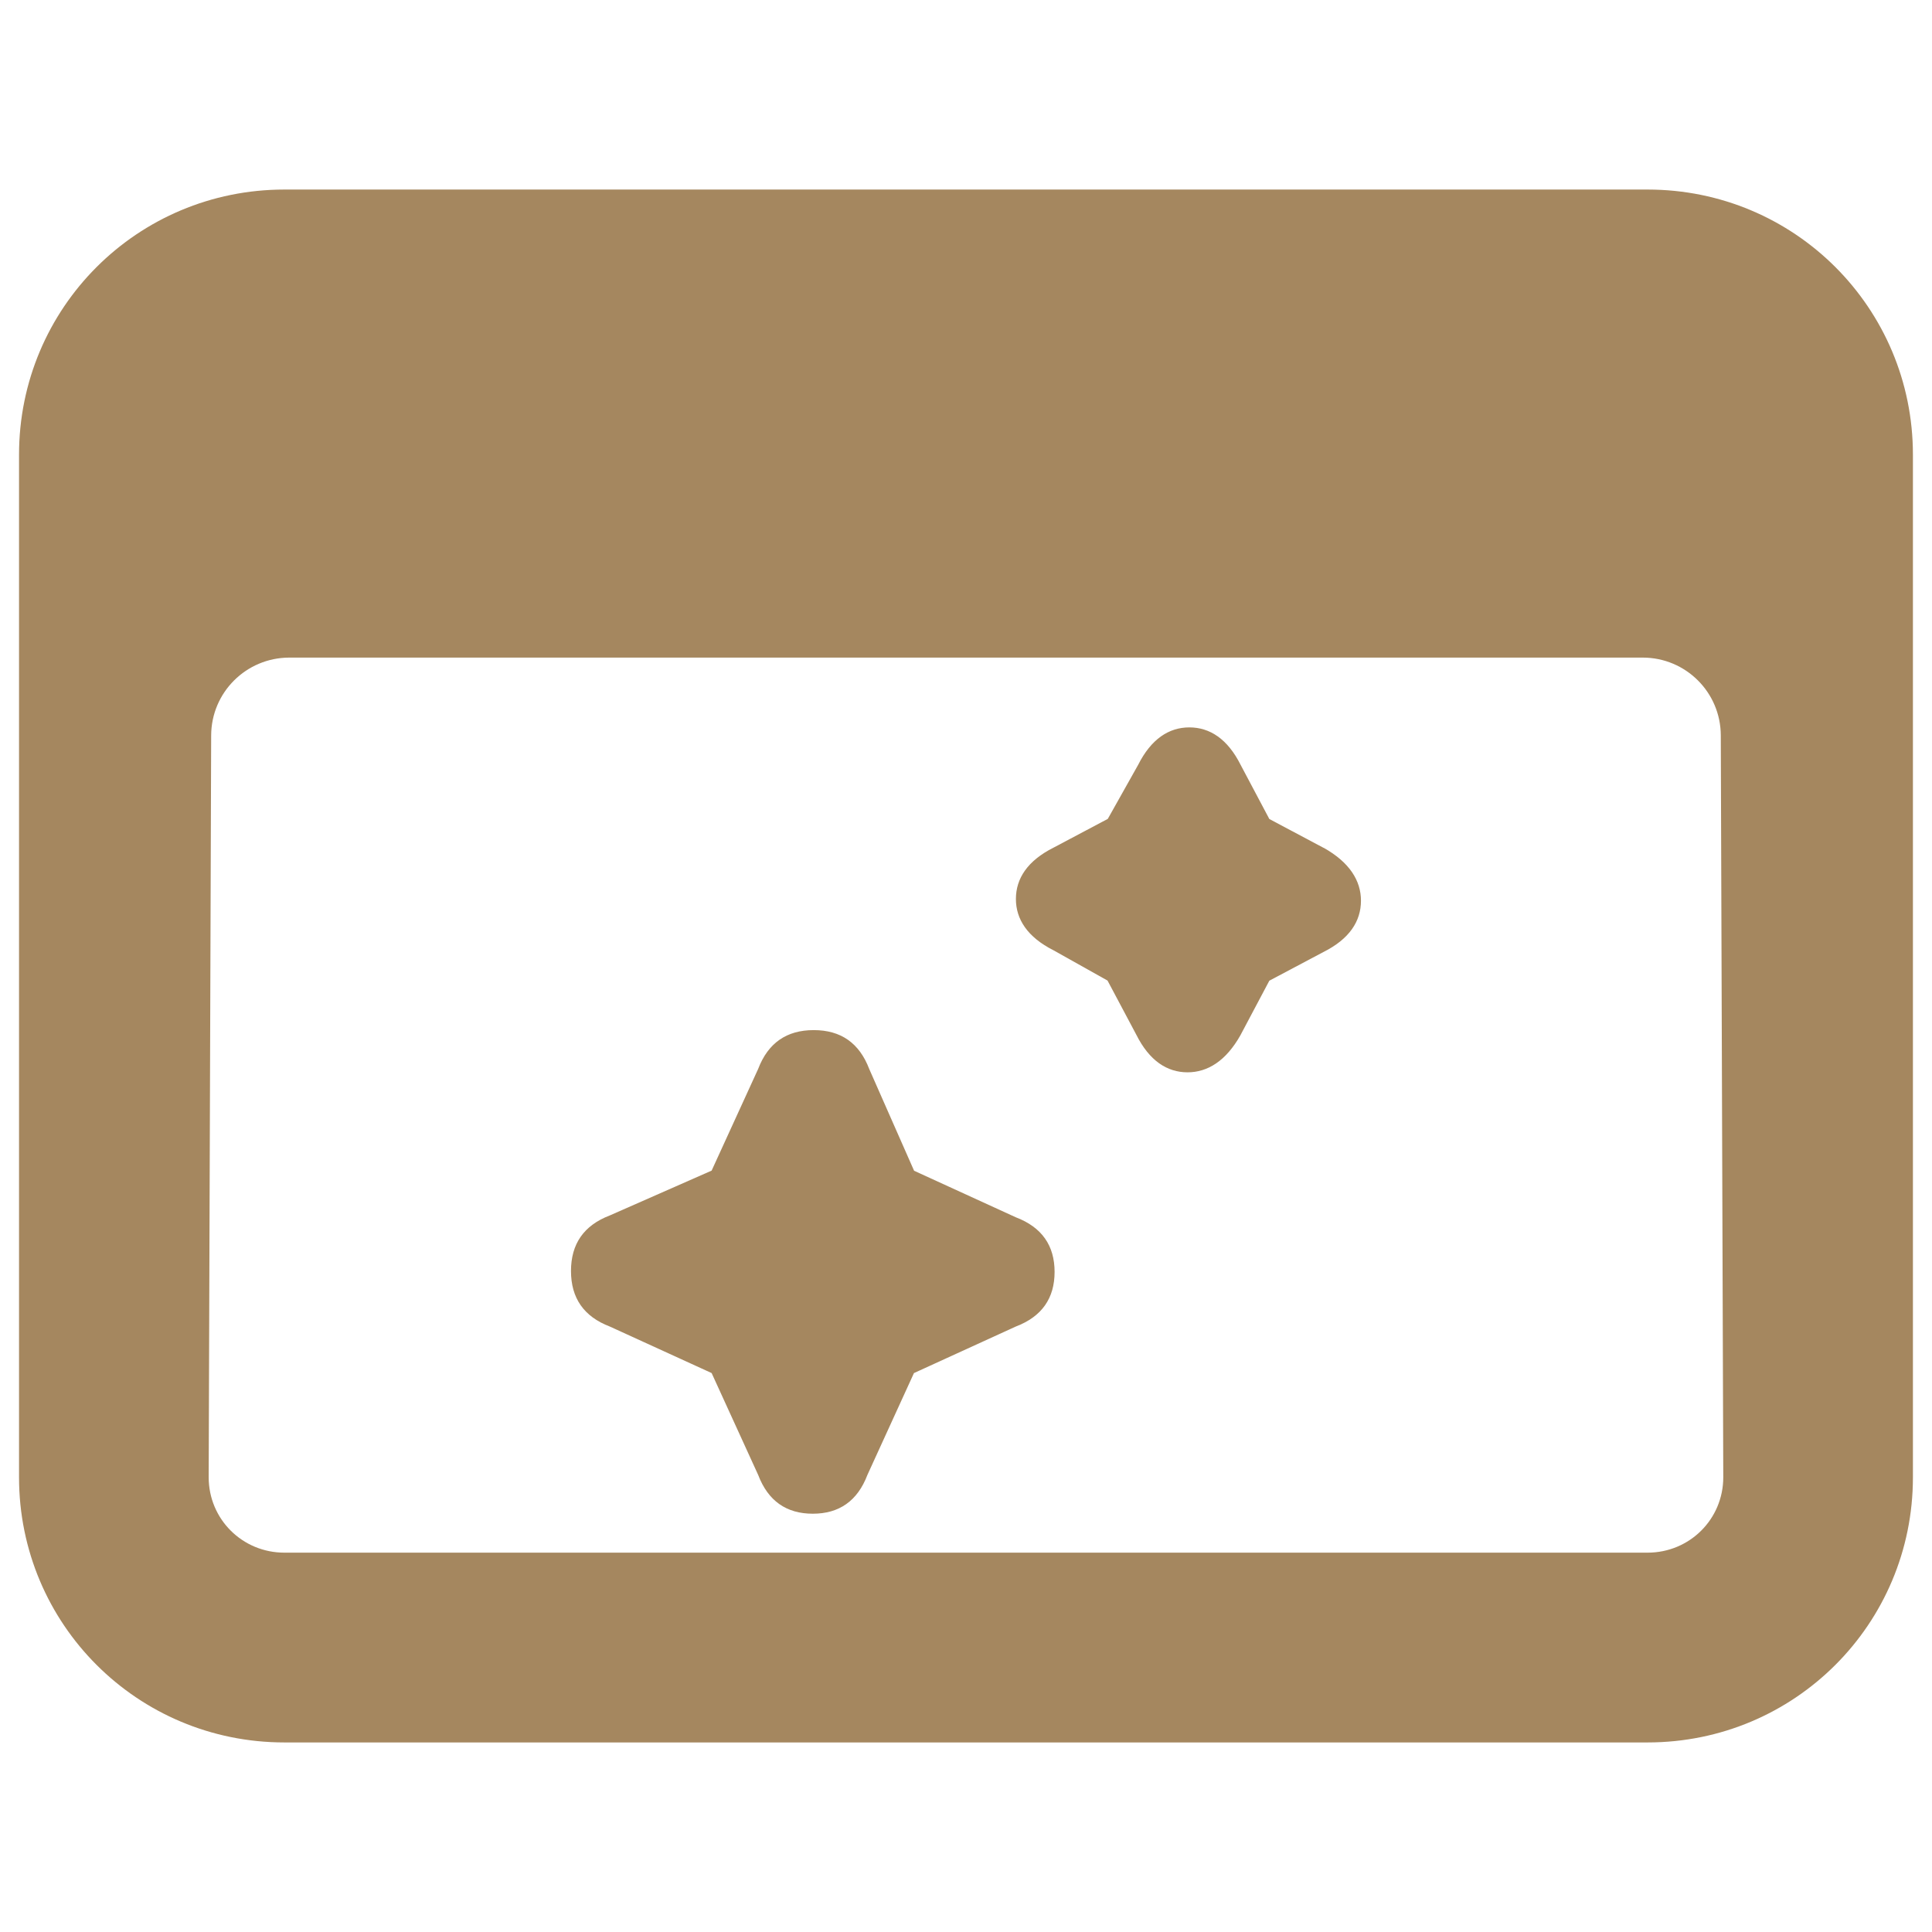 <svg clip-rule="evenodd" fill-rule="evenodd" stroke-linejoin="round" stroke-miterlimit="2" viewBox="0 0 250 250" xmlns="http://www.w3.org/2000/svg"><path fill="rgb(165, 135, 95)" d="m2.785.092h10.43c1.124 0 2.03.905 2.03 2.029v7.823c0 1.124-.906 2.029-2.03 2.029h-10.43c-1.124 0-2.03-.905-2.03-2.029v-7.823c0-1.124.906-2.029 2.03-2.029zm10.99 4.176c-.001-.329-.268-.595-.597-.595h-10.356c-.329.001-.596.266-.597.596l-.019 5.675c0 .321.258.577.579.577h10.43c.321 0 .579-.256.579-.577zm-7.721 4.879-.779-.356c-.199-.076-.297-.218-.297-.425s.098-.349.297-.425l.779-.343.356-.778c.076-.199.218-.297.425-.297s.349.098.425.298l.343.778.778.356c.2.076.297.217.297.418s-.097.342-.297.418l-.779.356-.356.779c-.076.2-.217.297-.418.297s-.342-.097-.418-.297zm3.029-3.003-.414-.232c-.198-.1-.287-.237-.287-.392 0-.157.089-.293.288-.393l.415-.22.232-.413c.1-.199.236-.287.392-.287s.293.088.393.288l.219.413.414.22.003.001c.197.111.284.251.284.404 0 .157-.088.293-.288.393l-.413.219-.22.415-.001.002c-.111.197-.251.284-.405.284-.156 0-.292-.088-.392-.288z" transform="matrix(16.913 0 0 16.913 -10.307 22.972)"/></svg>